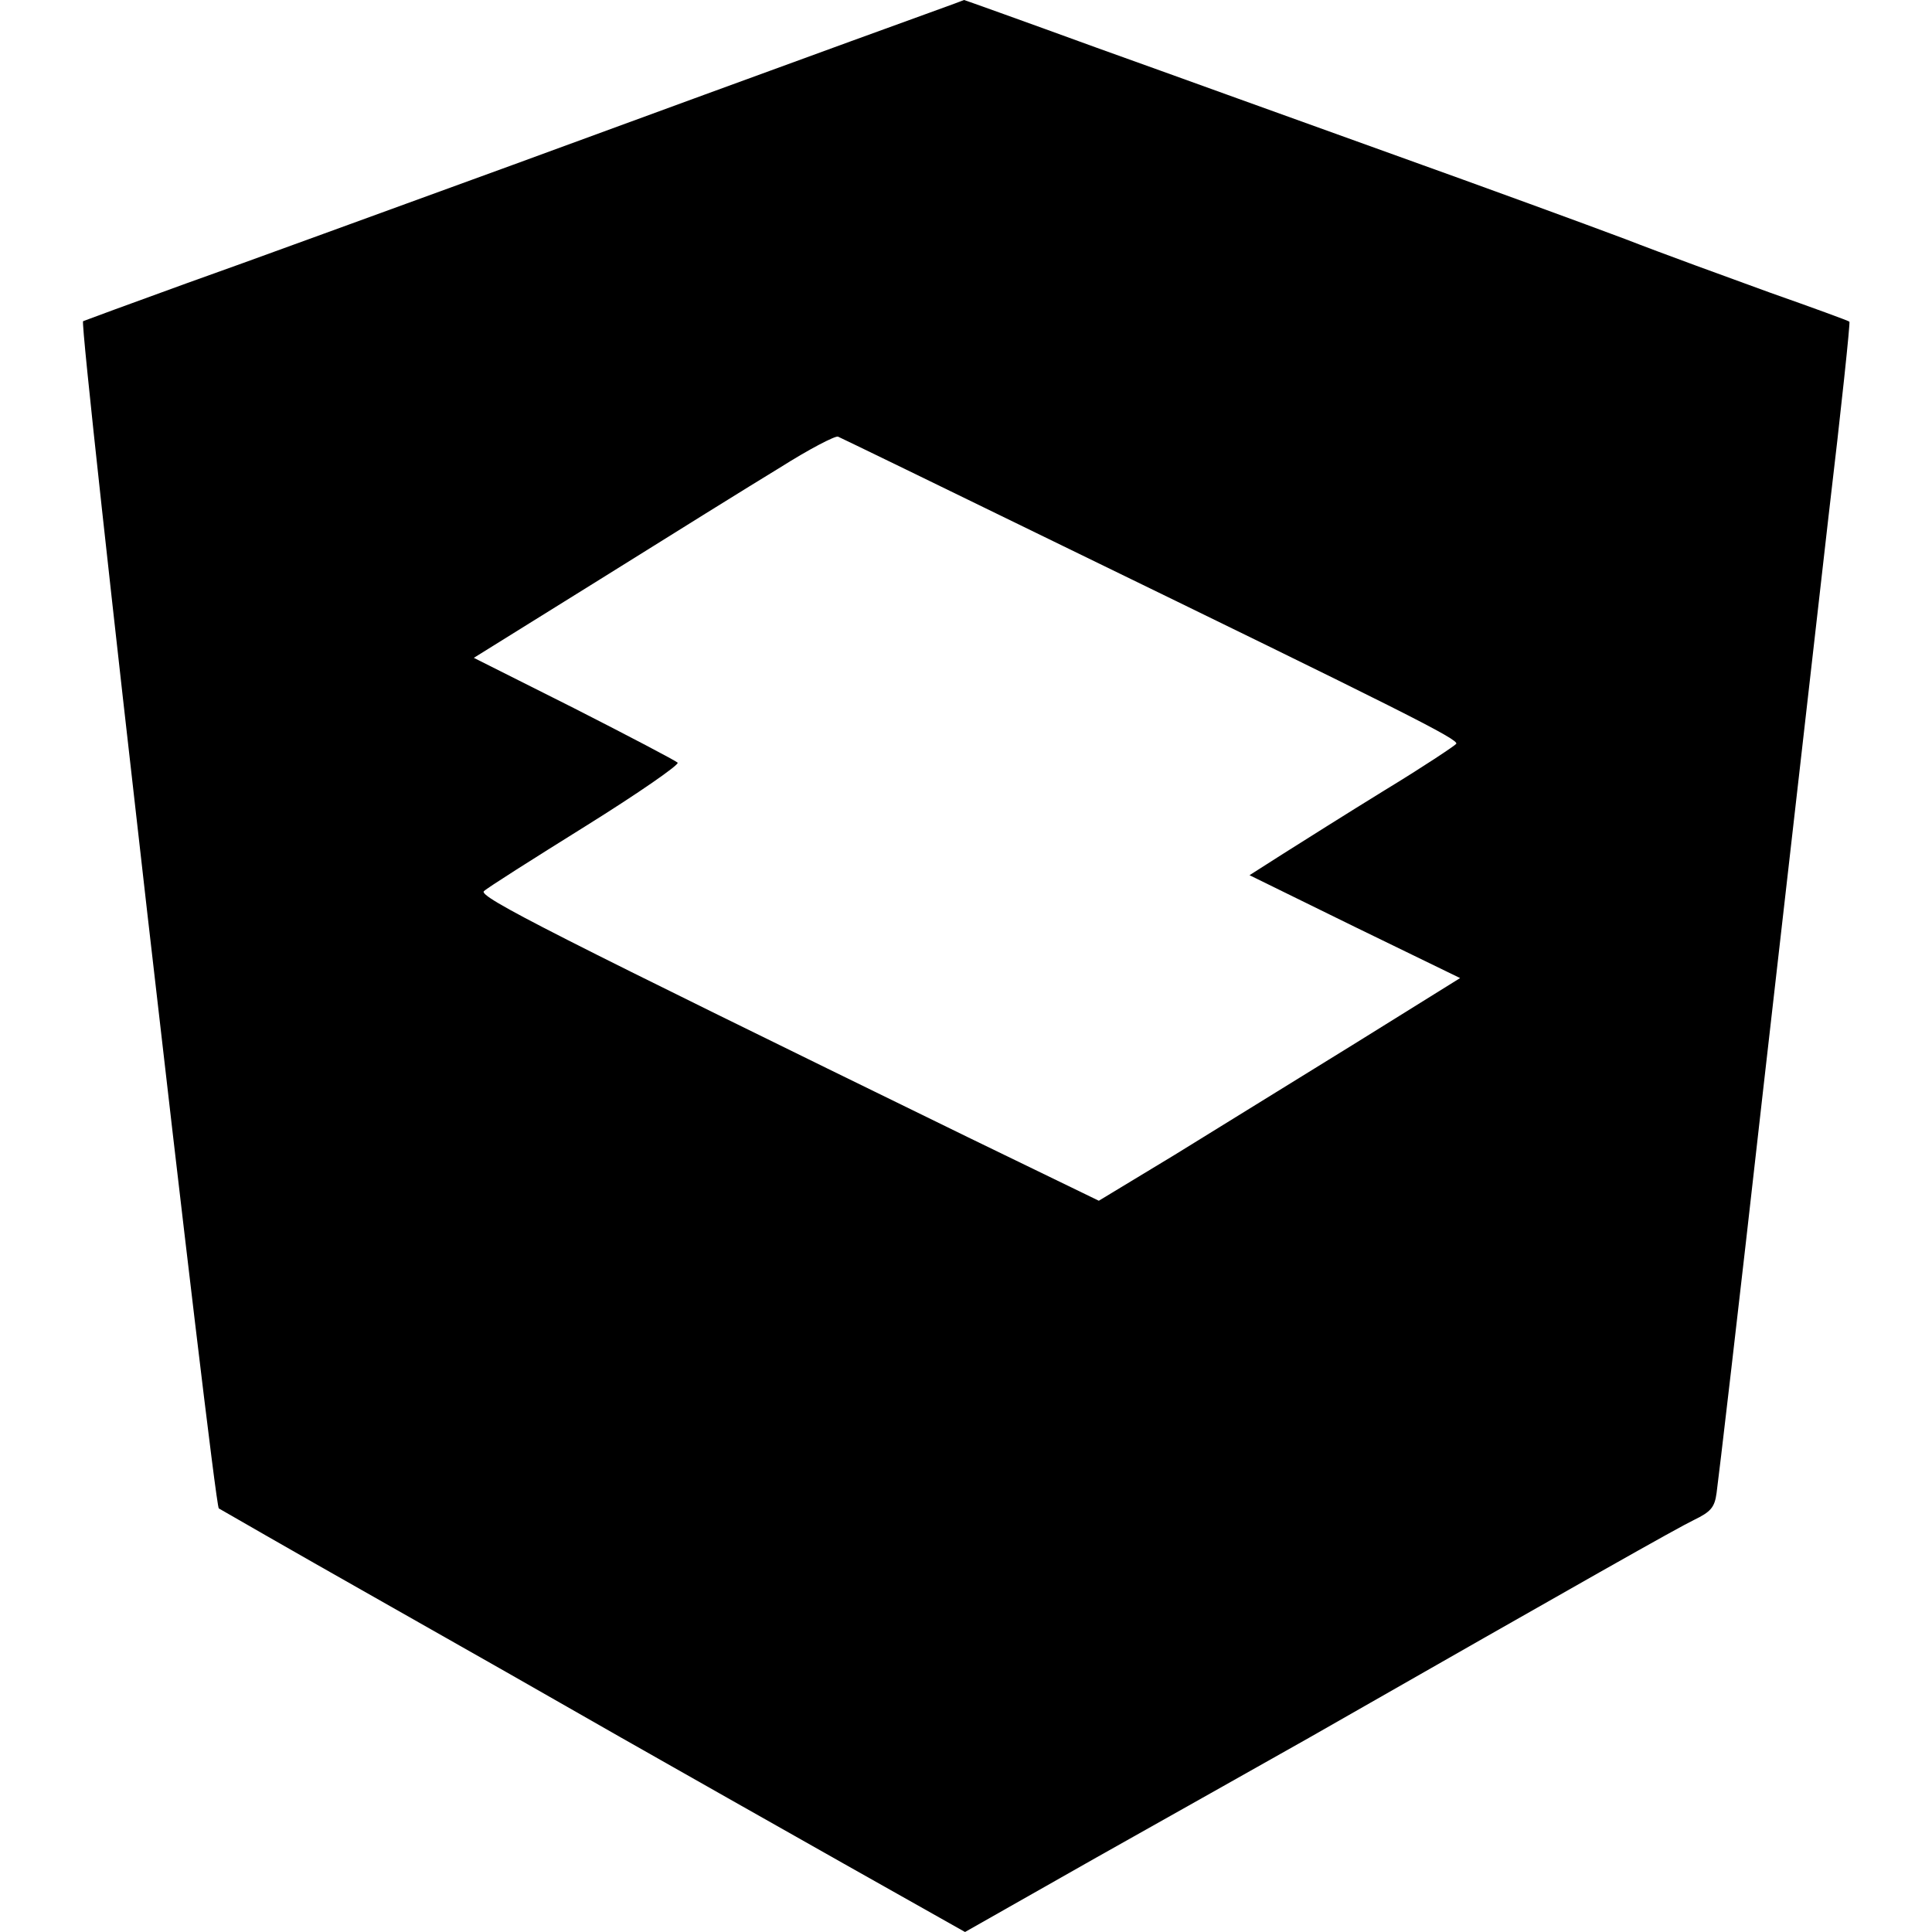 <?xml version="1.0" standalone="no"?>
<!DOCTYPE svg PUBLIC "-//W3C//DTD SVG 20010904//EN"
 "http://www.w3.org/TR/2001/REC-SVG-20010904/DTD/svg10.dtd">
<svg version="1.0" xmlns="http://www.w3.org/2000/svg"
 width="400pt" height="400pt" viewBox="0 0 400 400"
 preserveAspectRatio="xMidYMid meet">

<g transform="translate(0,400) scale(0.1,-0.1)"
fill="#000000" stroke="none">
<path d="M1760 3914 c-129 -47 -444 -162 -700 -256 -256 -93 -559 -204 -675
-245 -116 -42 -211 -77 -213 -78 -9 -7 271 -2451 281 -2458 7 -4 149 -86 317
-181 168 -95 400 -227 515 -293 116 -66 323 -183 461 -261 l252 -142 268 152
c148 83 348 196 444 250 576 329 760 433 797 451 35 17 43 26 47 56 3 20 47
394 96 831 50 437 111 974 136 1193 26 219 45 400 43 401 -2 2 -76 29 -164 60
-88 32 -223 81 -300 111 -77 29 -293 108 -480 175 -187 67 -463 167 -614 221
-151 55 -274 99 -275 99 -1 -1 -107 -39 -236 -86z m440 -1044 c705 -343 821
-401 815 -410 -3 -4 -69 -48 -148 -96 -78 -48 -173 -108 -211 -132 l-69 -44
218 -107 218 -106 -217 -135 c-120 -74 -288 -178 -374 -231 l-157 -95 -270
131 c-862 421 -1016 499 -1003 510 7 7 102 67 211 135 109 68 194 127 190 131
-4 4 -101 55 -215 113 l-207 104 262 163 c144 90 311 194 372 231 60 38 114
66 120 64 5 -2 215 -104 465 -226z"/>
</g>
</svg>
